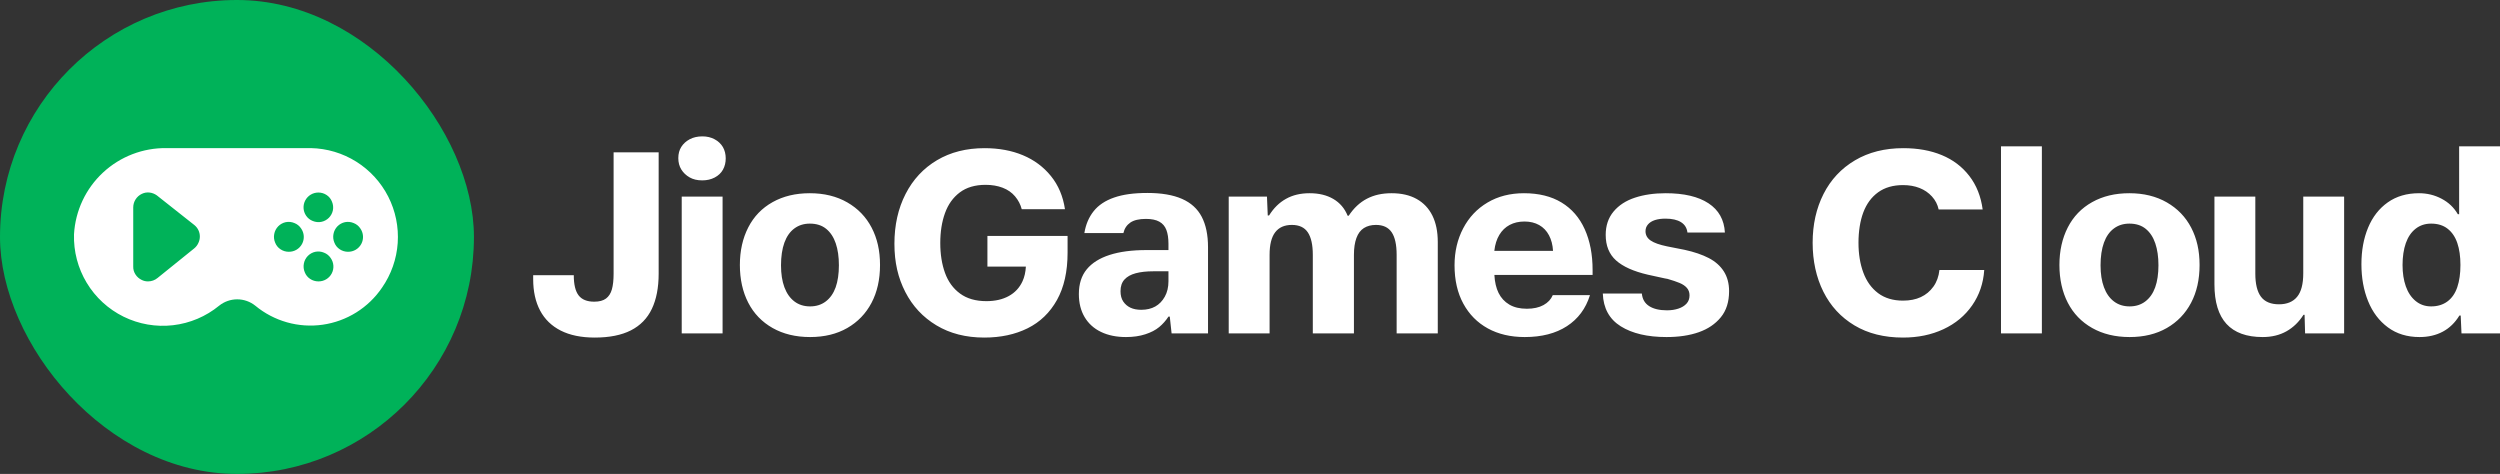 <svg width="211" height="40" viewBox="0 0 211 40" fill="none" xmlns="http://www.w3.org/2000/svg">
<rect x="0" y="0" width="211" height="40" fill="#333333" stroke="none"/>
<g clip-path="url(#clip0_8890_13968)">
<rect width="40" height="40" fill="#00B259"/>
<path d="M26.245 12.5H14.058C12.069 12.471 10.146 13.212 8.69 14.567C7.234 15.923 6.358 17.789 6.246 19.775C6.203 21.213 6.575 22.634 7.317 23.867C8.059 25.1 9.141 26.093 10.432 26.729C11.724 27.364 13.171 27.614 14.6 27.449C16.03 27.285 17.382 26.712 18.495 25.8C18.928 25.453 19.466 25.264 20.02 25.264C20.575 25.264 21.113 25.453 21.546 25.8C22.329 26.449 23.24 26.927 24.22 27.204C25.199 27.481 26.226 27.549 27.233 27.406C28.241 27.262 29.207 26.909 30.07 26.37C30.933 25.831 31.674 25.117 32.245 24.275C33.019 23.161 33.475 21.859 33.567 20.506C33.659 19.153 33.382 17.801 32.767 16.593C32.151 15.385 31.22 14.367 30.072 13.646C28.923 12.925 27.601 12.529 26.245 12.5ZM16.745 20.5C16.667 20.679 16.547 20.838 16.395 20.962L13.296 23.462C13.071 23.649 12.788 23.75 12.495 23.75C12.309 23.753 12.124 23.71 11.958 23.625C11.743 23.524 11.56 23.363 11.433 23.162C11.304 22.966 11.238 22.735 11.245 22.5V17.5C11.246 17.26 11.316 17.026 11.445 16.825C11.573 16.624 11.755 16.463 11.97 16.362C12.172 16.263 12.398 16.224 12.62 16.25C12.841 16.276 13.052 16.358 13.233 16.487L16.395 18.987C16.544 19.105 16.663 19.254 16.745 19.425C16.826 19.593 16.867 19.776 16.867 19.962C16.867 20.148 16.826 20.332 16.745 20.5ZM26.87 16.25C27.12 16.249 27.364 16.323 27.57 16.462C27.776 16.598 27.933 16.795 28.02 17.025C28.117 17.254 28.143 17.506 28.096 17.75C28.047 17.99 27.928 18.211 27.755 18.384C27.581 18.557 27.361 18.676 27.12 18.725C26.877 18.772 26.624 18.746 26.395 18.65C26.166 18.562 25.969 18.405 25.833 18.2C25.706 18.012 25.632 17.793 25.62 17.566C25.608 17.339 25.658 17.113 25.765 16.913C25.872 16.712 26.031 16.545 26.226 16.428C26.421 16.311 26.643 16.25 26.87 16.25ZM24.37 21.25C24.121 21.25 23.877 21.176 23.671 21.037C23.465 20.902 23.308 20.705 23.221 20.475C23.124 20.246 23.098 19.994 23.145 19.75C23.19 19.505 23.307 19.279 23.48 19.101C23.654 18.923 23.877 18.801 24.12 18.75C24.364 18.702 24.617 18.728 24.846 18.825C25.076 18.912 25.272 19.07 25.408 19.275C25.542 19.463 25.621 19.685 25.637 19.916C25.653 20.146 25.604 20.377 25.497 20.581C25.389 20.786 25.227 20.957 25.028 21.075C24.829 21.193 24.602 21.253 24.37 21.25ZM26.87 23.75C26.621 23.75 26.377 23.676 26.171 23.537C25.965 23.402 25.808 23.205 25.721 22.975C25.624 22.746 25.598 22.494 25.645 22.25C25.69 22.005 25.807 21.779 25.98 21.601C26.154 21.423 26.377 21.301 26.62 21.25C26.864 21.202 27.117 21.228 27.346 21.325C27.576 21.412 27.772 21.57 27.908 21.775C28.042 21.963 28.121 22.185 28.137 22.416C28.153 22.646 28.104 22.877 27.997 23.081C27.889 23.286 27.727 23.457 27.528 23.575C27.329 23.693 27.102 23.753 26.87 23.75ZM29.37 21.25C29.121 21.25 28.877 21.176 28.671 21.037C28.465 20.902 28.308 20.705 28.221 20.475C28.124 20.246 28.098 19.994 28.145 19.75C28.19 19.505 28.307 19.279 28.48 19.101C28.654 18.923 28.877 18.801 29.12 18.75C29.364 18.702 29.617 18.728 29.846 18.825C30.076 18.912 30.272 19.07 30.408 19.275C30.542 19.463 30.621 19.685 30.637 19.916C30.653 20.146 30.604 20.377 30.497 20.581C30.389 20.786 30.227 20.957 30.028 21.075C29.829 21.193 29.602 21.253 29.37 21.25Z" fill="white"/>
</g>
<path d="M51.788 23.096C51.788 23.641 51.74 24.083 51.644 24.422C51.548 24.761 51.383 25.019 51.147 25.196C50.911 25.373 50.579 25.462 50.152 25.462C49.547 25.462 49.109 25.285 48.836 24.931C48.563 24.577 48.427 24.01 48.427 23.228H45V23.56C45 24.592 45.195 25.476 45.586 26.213C45.977 26.95 46.559 27.514 47.333 27.905C48.106 28.295 49.061 28.491 50.196 28.491C51.434 28.491 52.451 28.288 53.247 27.883C54.043 27.477 54.633 26.873 55.016 26.07C55.399 25.266 55.591 24.275 55.591 23.096V12.858H51.788V23.096ZM83.338 22.499H86.584C86.558 22.968 86.465 23.381 86.301 23.737C86.051 24.282 85.664 24.699 85.141 24.986C84.617 25.274 83.987 25.417 83.25 25.417C82.351 25.417 81.61 25.204 81.028 24.776C80.446 24.349 80.022 23.766 79.757 23.029C79.491 22.292 79.359 21.452 79.359 20.509C79.359 19.565 79.491 18.725 79.757 17.988C80.022 17.251 80.438 16.669 81.006 16.241C81.573 15.814 82.299 15.6 83.184 15.6C83.714 15.6 84.193 15.681 84.621 15.843C85.048 16.006 85.398 16.249 85.671 16.573C85.944 16.897 86.132 17.259 86.235 17.657H89.883C89.721 16.566 89.327 15.633 88.7 14.86C88.074 14.086 87.285 13.5 86.335 13.102C85.384 12.704 84.304 12.505 83.095 12.505C81.562 12.505 80.225 12.844 79.082 13.522C77.94 14.2 77.055 15.151 76.429 16.374C75.802 17.598 75.489 18.998 75.489 20.575C75.489 22.152 75.795 23.45 76.407 24.643C77.019 25.837 77.896 26.777 79.038 27.462C80.18 28.148 81.525 28.491 83.073 28.491C84.459 28.491 85.678 28.229 86.733 27.706C87.786 27.183 88.612 26.387 89.209 25.318C89.806 24.249 90.104 22.919 90.104 21.327V19.912H83.338V22.499ZM60.312 11.753C60.009 11.591 59.667 11.51 59.283 11.51C58.871 11.51 58.513 11.591 58.211 11.753C57.909 11.915 57.673 12.129 57.504 12.394C57.334 12.659 57.249 12.976 57.249 13.345C57.249 13.713 57.334 14.034 57.504 14.307C57.673 14.579 57.905 14.801 58.2 14.97C58.495 15.14 58.849 15.224 59.261 15.224C59.674 15.224 60.013 15.143 60.323 14.981C60.632 14.819 60.864 14.598 61.019 14.318C61.174 14.038 61.251 13.721 61.251 13.367C61.251 13.013 61.17 12.678 61.008 12.405C60.846 12.133 60.614 11.915 60.312 11.753ZM57.537 28.137H60.986V16.595H57.537V28.137ZM99.757 16.783C98.998 16.451 98.028 16.286 96.849 16.286C95.67 16.286 94.775 16.415 94.03 16.673C93.286 16.93 92.711 17.314 92.306 17.822C91.9 18.331 91.639 18.946 91.521 19.669H94.815C94.904 19.285 95.099 18.991 95.401 18.784C95.703 18.578 96.142 18.475 96.717 18.475C97.188 18.475 97.564 18.552 97.844 18.707C98.124 18.861 98.323 19.094 98.441 19.403C98.559 19.713 98.618 20.103 98.618 20.575V21.106H96.761C95.537 21.106 94.502 21.242 93.654 21.515C92.807 21.788 92.162 22.193 91.72 22.731C91.277 23.269 91.056 23.965 91.056 24.82C91.056 25.572 91.219 26.221 91.543 26.766C91.867 27.311 92.328 27.728 92.925 28.015C93.522 28.303 94.225 28.447 95.036 28.447C95.641 28.447 96.182 28.369 96.661 28.214C97.14 28.059 97.531 27.857 97.833 27.606C98.135 27.356 98.397 27.061 98.618 26.722H98.729L98.883 28.137H101.957V20.863C101.957 19.831 101.78 18.976 101.426 18.298C101.072 17.62 100.516 17.115 99.757 16.783ZM98.618 23.737C98.618 24.238 98.515 24.673 98.309 25.041C98.102 25.41 97.833 25.686 97.501 25.871C97.17 26.055 96.776 26.147 96.319 26.147C95.965 26.147 95.663 26.088 95.412 25.97C95.162 25.852 94.959 25.679 94.804 25.451C94.649 25.222 94.572 24.931 94.572 24.577C94.572 24.164 94.682 23.836 94.904 23.593C95.125 23.35 95.442 23.173 95.854 23.062C96.267 22.952 96.761 22.897 97.336 22.897H98.618V23.737ZM71.511 17.082C70.611 16.566 69.558 16.308 68.349 16.308C67.14 16.308 66.108 16.558 65.209 17.059C64.31 17.561 63.624 18.272 63.153 19.193C62.681 20.114 62.445 21.172 62.445 22.366C62.445 23.56 62.681 24.636 63.153 25.55C63.624 26.464 64.31 27.175 65.209 27.684C66.108 28.192 67.162 28.447 68.371 28.447C69.58 28.447 70.626 28.192 71.511 27.684C72.395 27.175 73.077 26.468 73.556 25.561C74.035 24.654 74.274 23.59 74.274 22.366C74.274 21.143 74.038 20.122 73.567 19.215C73.095 18.309 72.41 17.598 71.511 17.082ZM70.527 24.256C70.342 24.765 70.066 25.159 69.698 25.439C69.329 25.72 68.887 25.86 68.371 25.86C67.855 25.86 67.413 25.72 67.044 25.439C66.676 25.159 66.396 24.761 66.204 24.245C66.012 23.73 65.917 23.11 65.917 22.388C65.917 21.666 66.012 20.999 66.204 20.476C66.396 19.952 66.676 19.554 67.044 19.282C67.413 19.009 67.848 18.873 68.349 18.873C68.909 18.873 69.37 19.02 69.731 19.315C70.092 19.61 70.361 20.019 70.538 20.542C70.715 21.065 70.803 21.681 70.803 22.388C70.803 23.096 70.711 23.748 70.527 24.256ZM194.395 23.074C194.395 23.973 194.222 24.632 193.875 25.052C193.529 25.473 193.017 25.683 192.339 25.683C191.661 25.683 191.141 25.469 190.824 25.041C190.507 24.614 190.349 23.965 190.349 23.096V16.595H186.899V24.002C186.899 25.491 187.239 26.604 187.917 27.341C188.595 28.078 189.612 28.447 190.968 28.447C191.734 28.447 192.405 28.284 192.98 27.96C193.555 27.636 194.034 27.171 194.417 26.567H194.506L194.55 28.137H197.844V16.595H194.395V23.074ZM168.884 28.137H172.334V12.35H168.884V28.137ZM182.88 17.082C181.981 16.566 180.927 16.308 179.718 16.308C178.51 16.308 177.478 16.558 176.579 17.059C175.68 17.561 174.994 18.272 174.522 19.193C174.051 20.114 173.815 21.172 173.815 22.366C173.815 23.56 174.051 24.636 174.522 25.55C174.994 26.464 175.68 27.175 176.579 27.684C177.478 28.192 178.532 28.447 179.741 28.447C180.949 28.447 181.996 28.192 182.88 27.684C183.765 27.175 184.446 26.468 184.925 25.561C185.405 24.654 185.644 23.59 185.644 22.366C185.644 21.143 185.408 20.122 184.937 19.215C184.465 18.309 183.779 17.598 182.88 17.082ZM181.896 24.256C181.712 24.765 181.436 25.159 181.067 25.439C180.699 25.72 180.256 25.86 179.741 25.86C179.225 25.86 178.782 25.72 178.414 25.439C178.045 25.159 177.765 24.761 177.574 24.245C177.382 23.73 177.286 23.11 177.286 22.388C177.286 21.666 177.382 20.999 177.574 20.476C177.765 19.952 178.045 19.554 178.414 19.282C178.782 19.009 179.217 18.873 179.718 18.873C180.279 18.873 180.739 19.02 181.1 19.315C181.462 19.61 181.731 20.019 181.907 20.542C182.084 21.065 182.173 21.681 182.173 22.388C182.173 23.096 182.081 23.748 181.896 24.256ZM207.551 12.35V18.077H207.44C207.116 17.517 206.659 17.082 206.069 16.772C205.48 16.462 204.846 16.308 204.168 16.308C203.136 16.308 202.255 16.566 201.526 17.082C200.796 17.598 200.243 18.309 199.867 19.215C199.491 20.122 199.304 21.15 199.304 22.3C199.304 23.45 199.491 24.489 199.867 25.417C200.243 26.346 200.8 27.083 201.537 27.628C202.274 28.174 203.165 28.447 204.212 28.447C204.949 28.447 205.601 28.295 206.169 27.993C206.736 27.691 207.204 27.238 207.573 26.633H207.683L207.75 28.137H211V12.35H207.551ZM207.396 24.234C207.219 24.758 206.943 25.159 206.567 25.439C206.191 25.72 205.73 25.86 205.185 25.86C204.684 25.86 204.249 25.708 203.88 25.406C203.512 25.104 203.236 24.691 203.051 24.168C202.867 23.645 202.775 23.044 202.775 22.366C202.775 21.688 202.867 21.043 203.051 20.52C203.236 19.997 203.512 19.591 203.88 19.304C204.249 19.016 204.684 18.873 205.185 18.873C205.745 18.873 206.209 19.016 206.578 19.304C206.946 19.591 207.219 19.993 207.396 20.509C207.573 21.025 207.661 21.644 207.661 22.366C207.661 23.088 207.573 23.711 207.396 24.234ZM163.18 24.19C162.9 24.581 162.546 24.876 162.118 25.075C161.691 25.274 161.19 25.373 160.615 25.373C159.775 25.373 159.075 25.163 158.514 24.743C157.954 24.323 157.538 23.744 157.265 23.007C156.992 22.27 156.856 21.43 156.856 20.487C156.856 19.543 156.992 18.644 157.265 17.922C157.538 17.2 157.954 16.636 158.514 16.23C159.075 15.825 159.775 15.622 160.615 15.622C161.131 15.622 161.595 15.703 162.008 15.866C162.421 16.028 162.771 16.267 163.058 16.584C163.346 16.901 163.534 17.266 163.622 17.679H167.337C167.189 16.573 166.813 15.63 166.209 14.848C165.605 14.067 164.831 13.481 163.887 13.091C162.944 12.7 161.86 12.505 160.637 12.505C159.075 12.505 157.715 12.848 156.558 13.533C155.401 14.218 154.516 15.165 153.904 16.374C153.293 17.583 152.987 18.954 152.987 20.487C152.987 22.02 153.289 23.413 153.893 24.621C154.498 25.83 155.371 26.777 156.513 27.462C157.656 28.148 159.023 28.491 160.615 28.491C161.883 28.491 163.021 28.255 164.031 27.783C165.041 27.311 165.848 26.641 166.452 25.771C167.056 24.901 167.396 23.906 167.469 22.786H163.688C163.629 23.332 163.46 23.8 163.18 24.19ZM119.568 16.794C118.986 16.47 118.282 16.308 117.456 16.308C116.631 16.308 115.964 16.462 115.367 16.772C114.77 17.082 114.258 17.561 113.83 18.209H113.742C113.491 17.59 113.089 17.119 112.537 16.794C111.984 16.47 111.317 16.308 110.536 16.308C109.754 16.308 109.102 16.466 108.535 16.783C107.967 17.1 107.492 17.568 107.109 18.187H106.998L106.932 16.595H103.704V28.137H107.153V21.504C107.153 20.649 107.311 20.015 107.628 19.602C107.945 19.189 108.413 18.983 109.032 18.983C109.651 18.983 110.101 19.193 110.381 19.613C110.661 20.033 110.801 20.663 110.801 21.504V28.137H114.272V21.504C114.272 20.944 114.342 20.472 114.482 20.089C114.622 19.705 114.833 19.425 115.113 19.248C115.393 19.072 115.732 18.983 116.13 18.983C116.734 18.983 117.176 19.189 117.456 19.602C117.736 20.015 117.876 20.649 117.876 21.504V28.137H121.348V20.42C121.348 19.551 121.197 18.81 120.895 18.198C120.592 17.587 120.15 17.119 119.568 16.794ZM131.795 17.093C130.933 16.569 129.875 16.308 128.622 16.308C127.458 16.308 126.433 16.569 125.549 17.093C124.664 17.616 123.979 18.342 123.493 19.271C123.006 20.199 122.763 21.238 122.763 22.388C122.763 23.641 123.01 24.721 123.504 25.627C123.997 26.534 124.686 27.23 125.571 27.717C126.455 28.203 127.495 28.447 128.688 28.447C130.118 28.447 131.305 28.141 132.248 27.529C133.192 26.917 133.84 26.044 134.194 24.909H131.054C130.907 25.262 130.645 25.543 130.269 25.749C129.894 25.955 129.426 26.058 128.865 26.058C128.276 26.058 127.782 25.941 127.384 25.705C126.986 25.469 126.684 25.141 126.477 24.721C126.276 24.311 126.159 23.806 126.126 23.206H134.415V22.786C134.415 21.474 134.194 20.328 133.752 19.348C133.31 18.368 132.657 17.616 131.795 17.093ZM126.124 21.172V21.15C126.183 20.634 126.323 20.192 126.544 19.823C126.765 19.455 127.056 19.175 127.417 18.983C127.778 18.791 128.195 18.696 128.666 18.696C129.138 18.696 129.551 18.795 129.905 18.994C130.258 19.193 130.535 19.481 130.734 19.857C130.933 20.232 131.047 20.671 131.076 21.172H126.124ZM144.221 21.78C143.668 21.493 142.987 21.261 142.176 21.084L140.717 20.796C140.068 20.663 139.6 20.498 139.313 20.299C139.025 20.1 138.881 19.838 138.881 19.514C138.881 19.293 138.951 19.101 139.092 18.939C139.232 18.777 139.427 18.655 139.677 18.574C139.928 18.493 140.223 18.453 140.562 18.453C141.122 18.453 141.561 18.552 141.877 18.751C142.194 18.95 142.375 19.241 142.419 19.624H145.581C145.522 18.548 145.061 17.727 144.199 17.159C143.337 16.591 142.132 16.308 140.584 16.308C139.611 16.308 138.745 16.433 137.986 16.684C137.227 16.934 136.626 17.325 136.184 17.855C135.742 18.386 135.521 19.042 135.521 19.823C135.521 20.737 135.812 21.456 136.394 21.979C136.976 22.502 137.872 22.904 139.08 23.184L140.496 23.494L140.739 23.538C141.151 23.656 141.491 23.77 141.756 23.881C142.021 23.991 142.228 24.131 142.375 24.301C142.522 24.47 142.596 24.68 142.596 24.931C142.596 25.211 142.511 25.443 142.342 25.627C142.172 25.812 141.944 25.952 141.656 26.047C141.369 26.143 141.048 26.191 140.695 26.191C140.061 26.191 139.56 26.073 139.191 25.837C138.823 25.602 138.616 25.248 138.572 24.776H135.277C135.322 26.014 135.827 26.936 136.792 27.54C137.758 28.144 139.044 28.447 140.65 28.447C141.697 28.447 142.607 28.31 143.381 28.037C144.155 27.765 144.774 27.345 145.238 26.777C145.703 26.21 145.935 25.476 145.935 24.577C145.935 23.928 145.787 23.372 145.493 22.908C145.198 22.443 144.774 22.068 144.221 21.78Z" fill="white"/>
<defs>
<clipPath id="clip0_8890_13968">
<rect width="40" height="40" rx="20" fill="white"/>
</clipPath>
</defs>
</svg>
